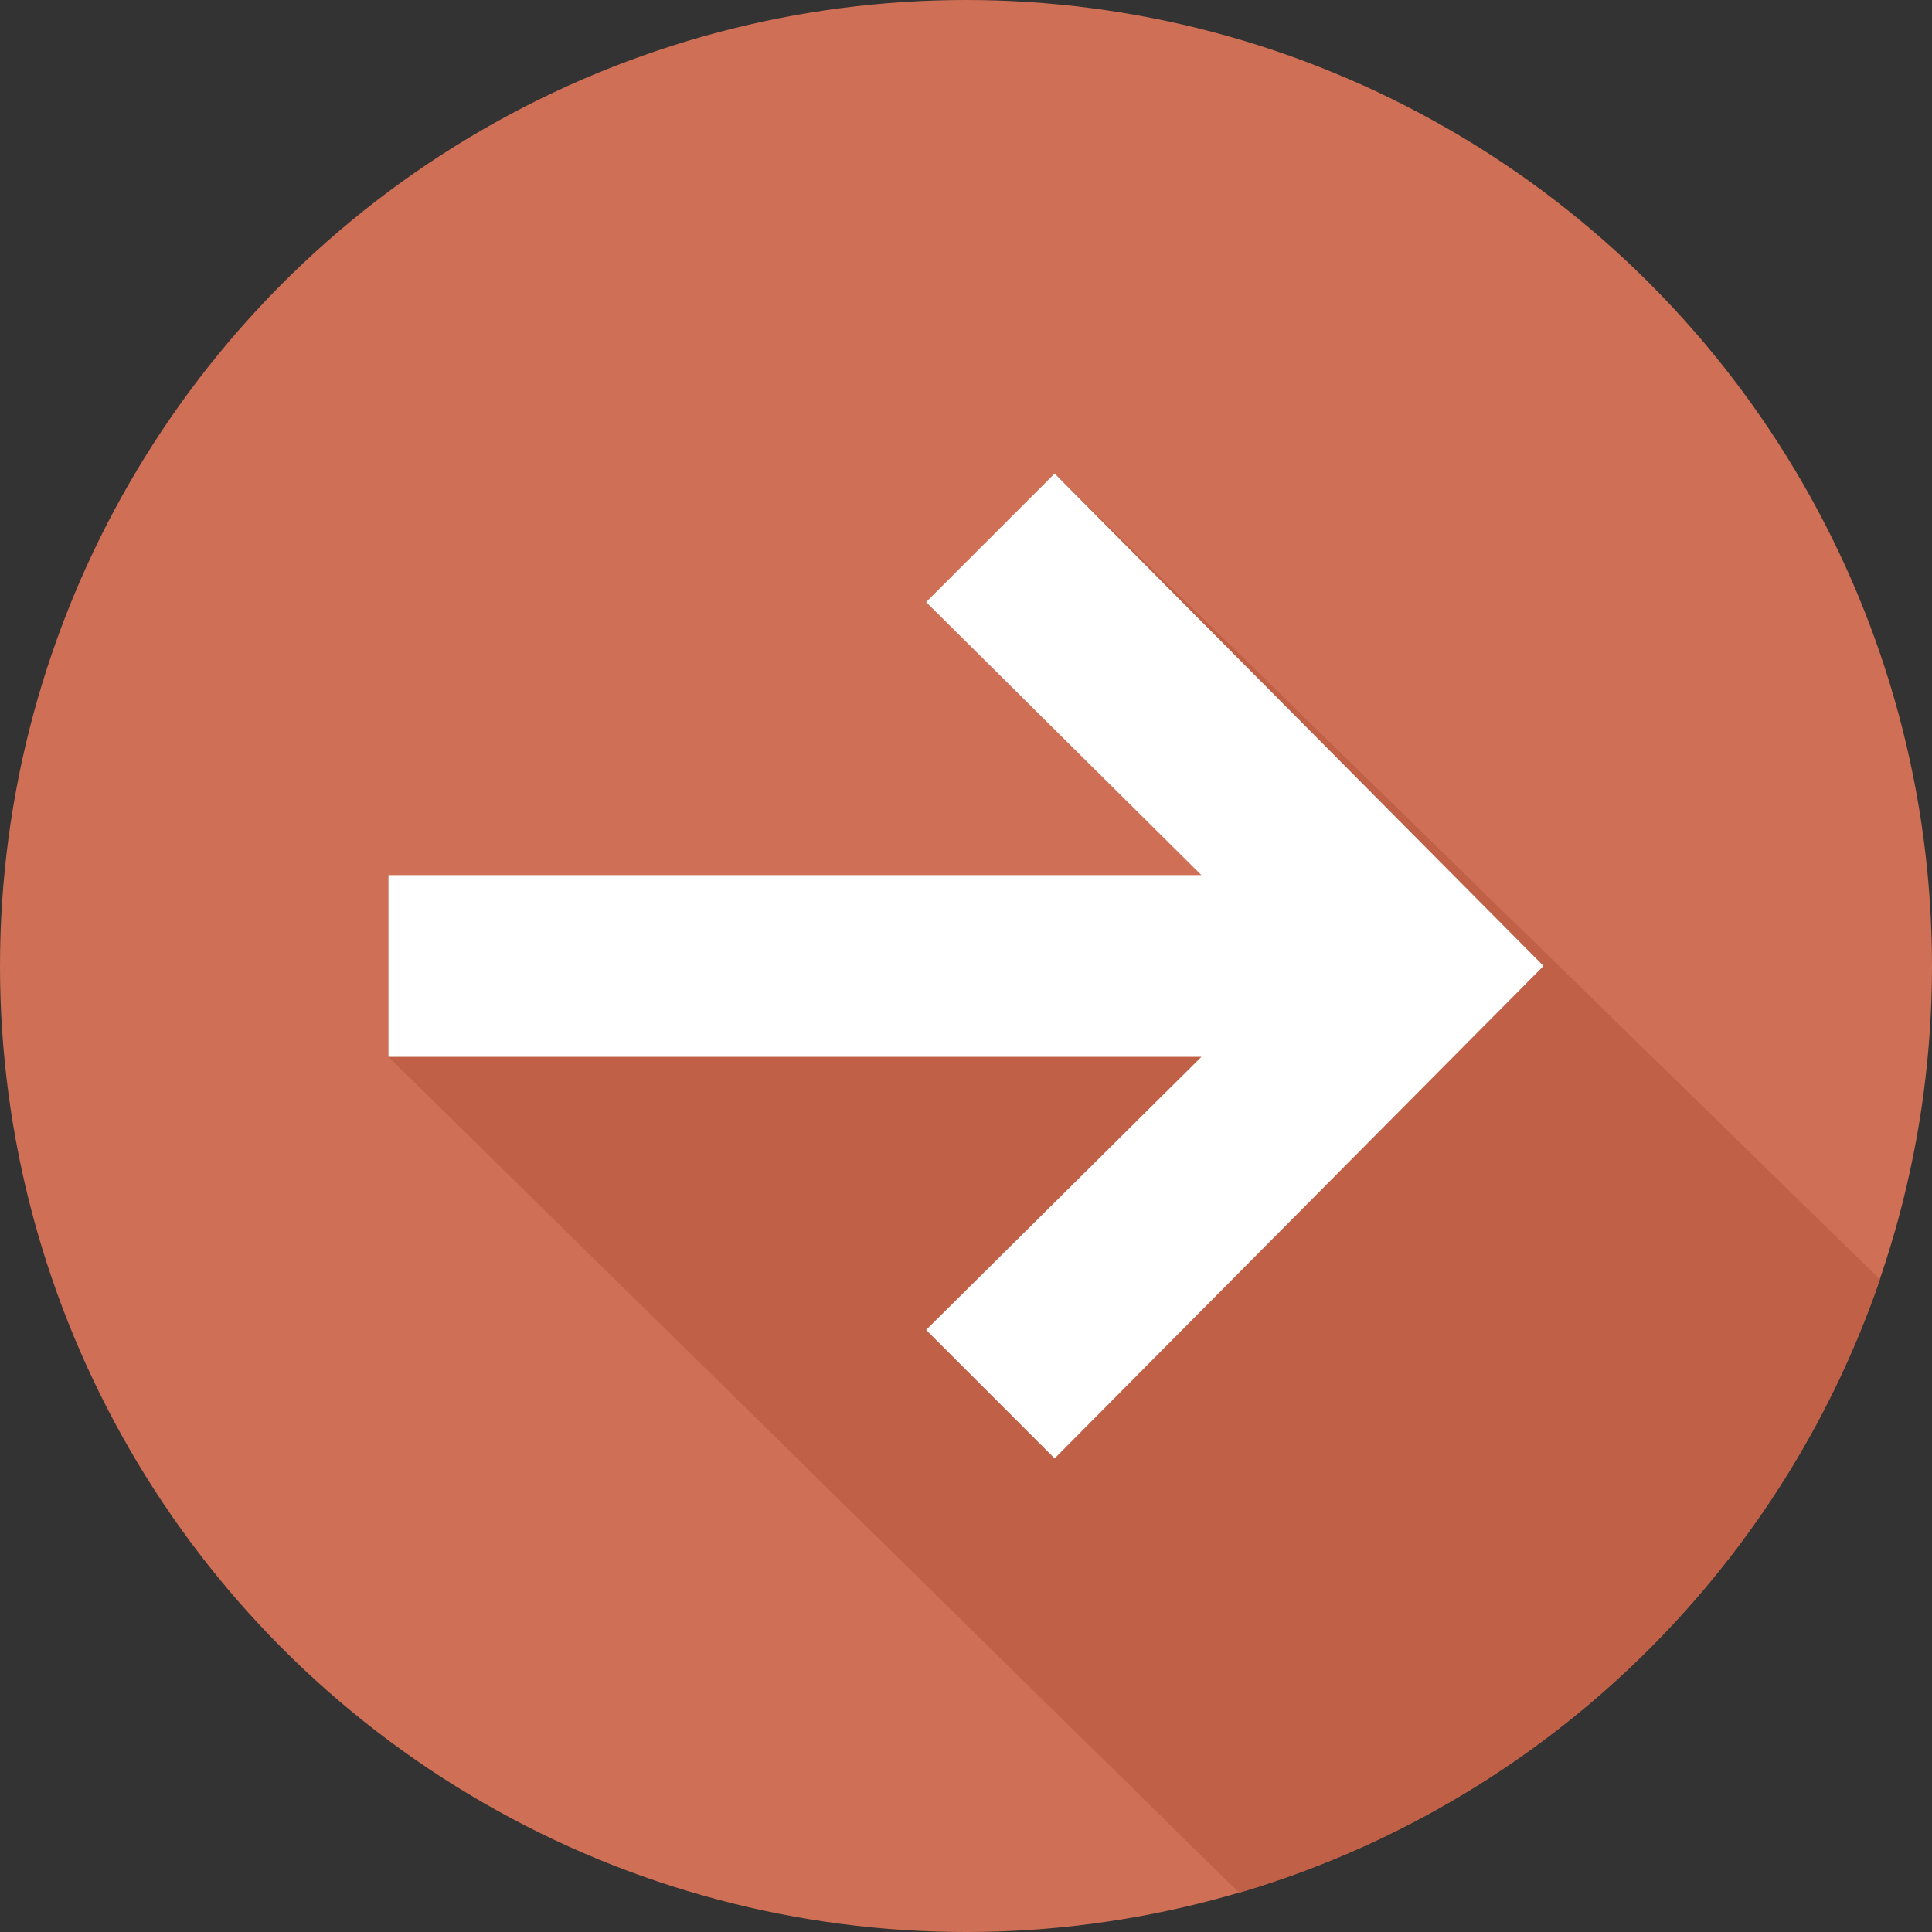 <svg enable-background="new 0 0 487.622 487.622" viewBox="0 0 487.622 487.622" xmlns="http://www.w3.org/2000/svg"><rect x="0" y="0" width="487.622" height="487.622" fill="#333333" stroke="none"/><circle cx="243.811" cy="243.811" fill="#cf6f55" r="243.811"/><path d="m474.493 322.913-208.316-203.384 47.899 112.655-142.125 11.627-73.902 22.922 214.685 210.992c75.804-22.302 136.259-80.435 161.759-154.812z" fill="#c06046"/><path d="m389.573 243.8-123.396-124.271-32.431 32.431 69.471 68.908h-205.168v45.865h205.19l-69.493 68.929 32.431 32.431z" fill="#fff"/></svg>